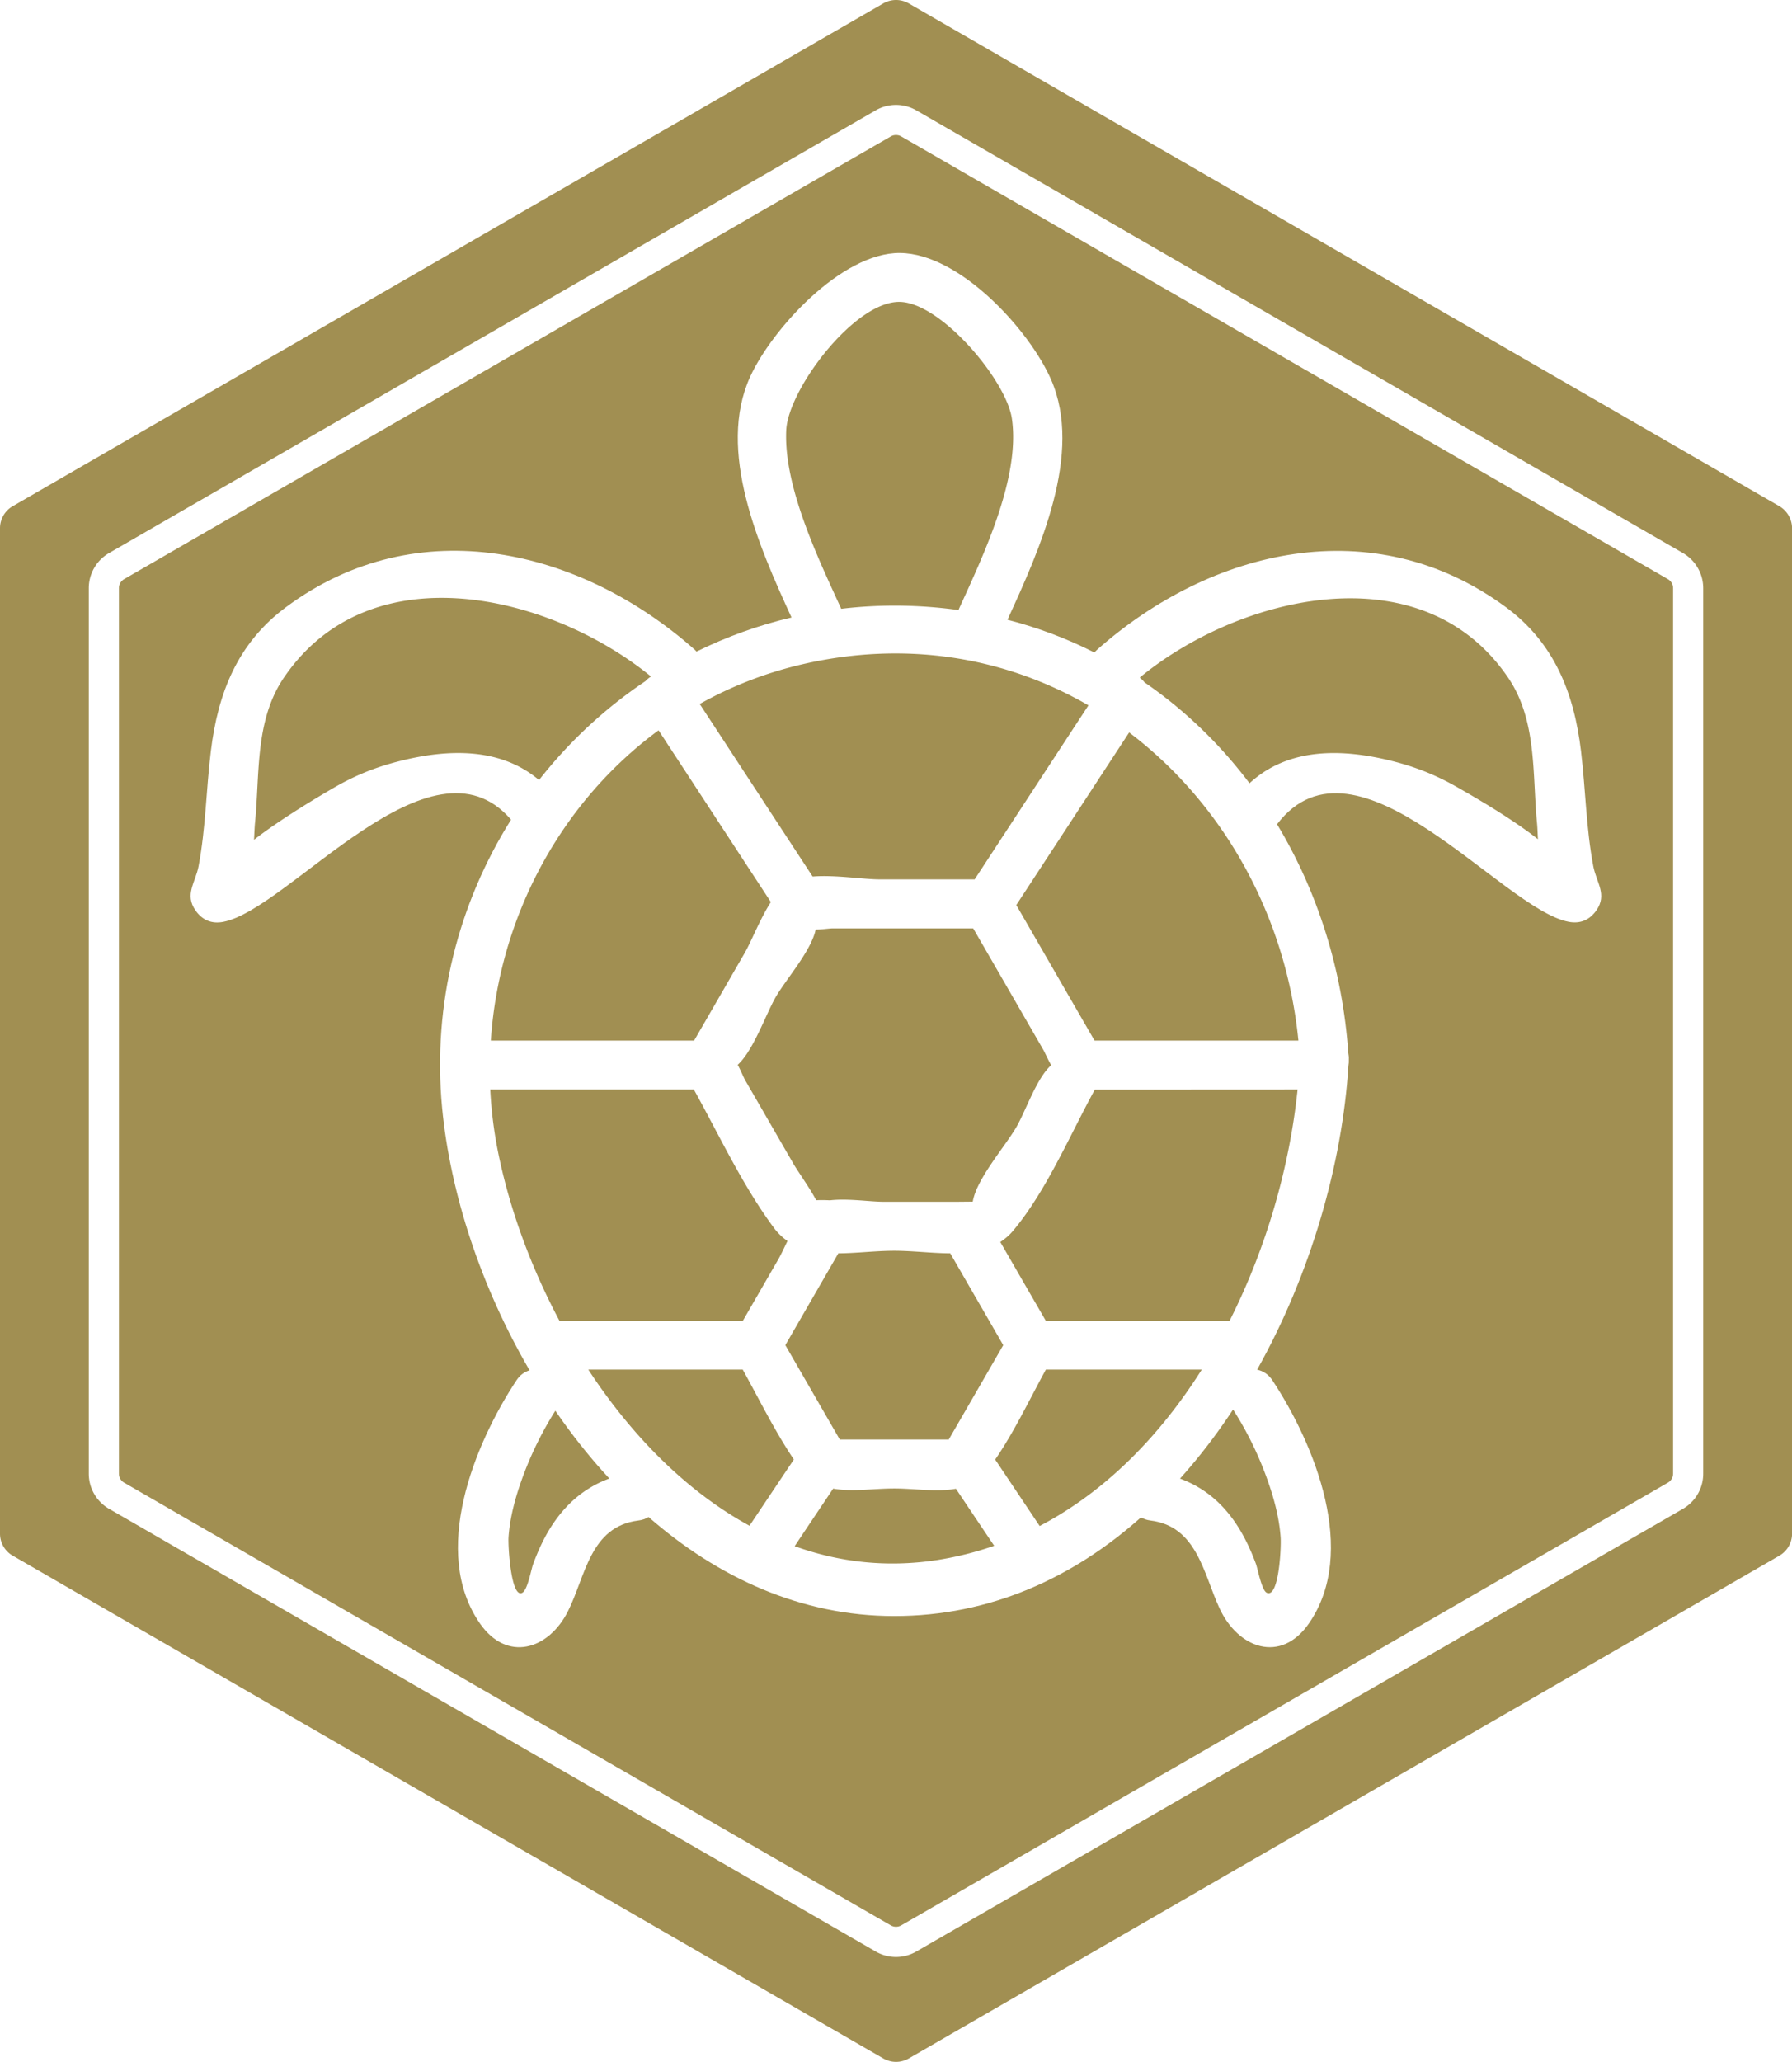 <svg xmlns="http://www.w3.org/2000/svg" viewBox="0 0 284.38 327.13"><style>.st0{fill:#a18f52}</style><path class="st0" d="M128.96 139.07c3.59-.29 8.04.45 10.65.45h15.06c6.02-9.2 12.04-18.41 18.06-27.61-12.93-7.49-28.65-10.4-45.43-6.51a61.929 61.929 0 0 0-16.26 6.29c5.97 9.12 11.94 18.25 17.92 27.38zM125.97 184.74c.6 1.04 2.67 3.94 3.55 5.69.61-.04 1.38-.03 2.19.01 2.81-.33 6.31.23 8.5.23h11.42c.91 0 1.82-.02 2.74-.02.63-3.67 5.15-8.76 6.93-11.85 1.52-2.63 3.18-7.7 5.51-9.8-.52-.93-1.05-2.12-1.24-2.44-3.71-6.42-7.42-12.85-11.13-19.27h-22.23c-.54 0-1.75.18-2.77.2-.7 3.36-4.71 7.89-6.32 10.67-1.61 2.79-3.54 8.49-6.05 10.78.49.89.93 2.01 1.2 2.47 2.57 4.44 5.13 8.89 7.7 13.33zM152.12 96.79c.03-.08.04-.15.08-.23 3.88-8.5 9.74-20.8 8.38-30.14-.88-6.07-11.18-18.33-17.74-18.52-7.17-.21-17.77 13.87-18.07 20.36-.42 8.94 5.06 20.3 8.72 28.31 0 .01 0 .01.01.02a72.1 72.1 0 0 1 4.45-.39c4.88-.27 9.6-.04 14.17.59zM122.33 143.12c-5.94-9.08-11.88-18.17-17.82-27.25-15.56 11.44-25.32 29.69-26.62 49.23h32.26c2.67-4.62 5.34-9.25 8.01-13.87 1.13-1.97 2.46-5.46 4.17-8.11zM117.87 217.3H93.36c6.74 10.28 15.41 19.22 25.58 24.77 2.35-3.5 4.69-7.01 7.04-10.51-3.01-4.48-5.48-9.51-8.11-14.26zM159.21 213.42c-2.8-4.86-5.61-9.71-8.41-14.57-2.95-.02-6.03-.41-8.88-.41-2.91 0-5.97.39-8.88.41-2.8 4.86-5.61 9.71-8.41 14.57l8.64 14.97h17.29c2.89-4.99 5.77-9.98 8.65-14.97zM173.7 165.1h32.35c-1.98-19.97-12.04-37.68-26.86-48.89-5.97 9.13-11.94 18.26-17.91 27.38l12.42 21.51zM165.97 217.3c-2.59 4.73-5.01 9.85-8.04 14.27l7.06 10.54c10.52-5.51 19.13-14.37 25.72-24.81h-24.74zM102.44 108.06c.25-.28.55-.52.87-.73-15.76-12.87-44.44-20.07-58.23.14-4.65 6.81-3.84 15.27-4.61 23.07-.07.7-.1 1.66-.16 2.7 4.32-3.38 11.03-7.33 13.16-8.54 3.08-1.74 6.13-2.96 9.6-3.86 8.22-2.14 16.42-2.19 22.47 2.92a73.36 73.36 0 0 1 16.9-15.7zM173.74 172.87c-4.04 7.4-7.7 16.1-12.97 22.4-.61.73-1.3 1.31-2.03 1.78 2.4 4.16 4.8 8.32 7.21 12.48h29.19c5.89-11.65 9.53-24.55 10.78-36.67-10.74.01-21.46.01-32.18.01z"/><path class="st0" d="M264.69 91.89L143.01 21.64c-.25-.15-.54-.22-.82-.22-.28 0-.57.07-.82.22L19.69 91.89c-.51.29-.82.84-.82 1.42v140.5c0 .58.31 1.13.82 1.42l121.68 70.25c.51.29 1.13.29 1.64 0l121.68-70.25c.51-.29.82-.84.82-1.42V93.31c0-.58-.31-1.13-.82-1.42zm-11.37 52.57c-1.07 1.51-2.54 2.14-4.39 1.79-10.64-2.03-33.68-31.93-46.27-15.48 6.41 10.64 10.39 23.07 11.31 36.3.06.32.1.66.08 1.03.02.35-.01.67-.06.97-.98 15.55-5.96 33.03-14.49 48.24.91.19 1.78.71 2.42 1.68 6.75 10.22 13.65 27.28 5.79 38.59-4.46 6.42-11.23 3.94-14.17-2.39-2.55-5.48-3.55-13.02-10.96-13.95-.58-.07-1.08-.25-1.52-.49-10.73 9.55-23.88 15.65-39.16 15.65-14.82 0-28.03-6.15-38.97-15.71-.47.28-1.01.48-1.63.55-7.7.97-8.38 8.88-11.18 14.42-3.09 6.12-9.67 8.08-13.95 1.93-7.86-11.3-.95-28.38 5.79-38.59.56-.85 1.29-1.35 2.08-1.59-7.72-13.23-12.59-28.09-13.88-41.65-1.57-16.55 2.63-32.49 10.94-45.71-12.73-14.84-35.18 14.21-45.67 16.21-1.83.35-3.31-.26-4.39-1.79-1.8-2.55-.01-4.46.48-7.07 1.14-6.09 1.19-12.08 1.94-18.21 1.12-9.28 4.27-17.18 11.94-22.87 20.97-15.56 46.83-9.18 64.83 6.74.12.1.2.22.3.32 4.75-2.34 9.79-4.17 15.08-5.41-5.22-11.38-11.89-26.49-6.57-38.18 3.44-7.54 14.5-19.73 23.79-19.65 9.52.09 20.56 12.26 23.98 20.11 5.08 11.66-1.76 26.83-6.93 38.08 4.85 1.25 9.47 3 13.81 5.2.13-.16.27-.32.44-.47 18.05-15.97 43.79-22.22 64.83-6.74 7.68 5.65 10.84 13.63 11.94 22.87.73 6.12.8 12.13 1.94 18.21.49 2.61 2.27 4.53.48 7.06z"/><path class="st0" d="M117.9 209.53l5.61-9.72c.44-.77.92-1.81 1.46-2.92a9.064 9.064 0 0 1-2.16-2.09c-4.93-6.63-8.64-14.63-12.7-21.94H77.8c.16 3.2.55 6.42 1.18 9.63 1.75 8.84 5.09 18.22 9.79 27.04h29.13zM243.91 130.54c-.75-7.78.03-16.27-4.61-23.07-13.75-20.16-42.75-12.92-58.44.04.29.22.55.47.77.75 6.37 4.38 11.98 9.8 16.66 16.01 6.09-5.62 14.54-5.63 23.02-3.43 3.46.9 6.52 2.13 9.6 3.86 2.4 1.36 8.9 5.07 13.15 8.45-.05-.98-.08-1.91-.15-2.61z"/><path class="st0" d="M282.37 80.31L144.21.54a4.03 4.03 0 0 0-4.03 0L2.02 80.31A4.028 4.028 0 0 0 0 83.8v159.53c0 1.44.77 2.77 2.02 3.49l138.16 79.77c1.25.72 2.79.72 4.03 0l138.16-79.77a4.028 4.028 0 0 0 2.02-3.49V83.8a4.07 4.07 0 0 0-2.02-3.49zm-12.08 153.51a6.43 6.43 0 0 1-3.21 5.56L145.4 309.63c-.99.57-2.1.86-3.21.86-1.11 0-2.22-.29-3.21-.86L17.3 239.38a6.43 6.43 0 0 1-3.21-5.56V93.31a6.43 6.43 0 0 1 3.21-5.56L138.98 17.5a6.453 6.453 0 0 1 6.42 0l121.68 70.25a6.442 6.442 0 0 1 3.21 5.56v140.51z"/><path class="st0" d="M196.28 241.94c1.26 1.93 2.24 4.05 3.04 6.21.25.67.9 4.17 1.7 4.55 1.93.93 2.32-7.1 2.21-8.77-.24-3.41-1.21-6.78-2.4-9.98a54.63 54.63 0 0 0-5.15-10.32c-2.56 3.89-5.37 7.57-8.42 10.96 3.67 1.35 6.66 3.75 9.02 7.35zM88.13 223.82a55.167 55.167 0 0 0-5.03 10.12c-1.19 3.19-2.17 6.57-2.4 9.98-.09 1.37.4 9.84 2.21 8.77.84-.5 1.38-3.7 1.7-4.55.8-2.16 1.77-4.29 3.04-6.21 2.38-3.6 5.37-6 9.05-7.35-3.1-3.34-5.96-6.95-8.57-10.76zM151.7 236.2c-3.05.55-6.6-.04-9.78-.04-3.29 0-6.72.56-9.7.02-2.04 3.04-4.08 6.08-6.11 9.13 7 2.53 14.58 3.44 22.62 2.2a52.44 52.44 0 0 0 9.04-2.26c-2.03-3.02-4.05-6.03-6.07-9.05z"/></svg>

